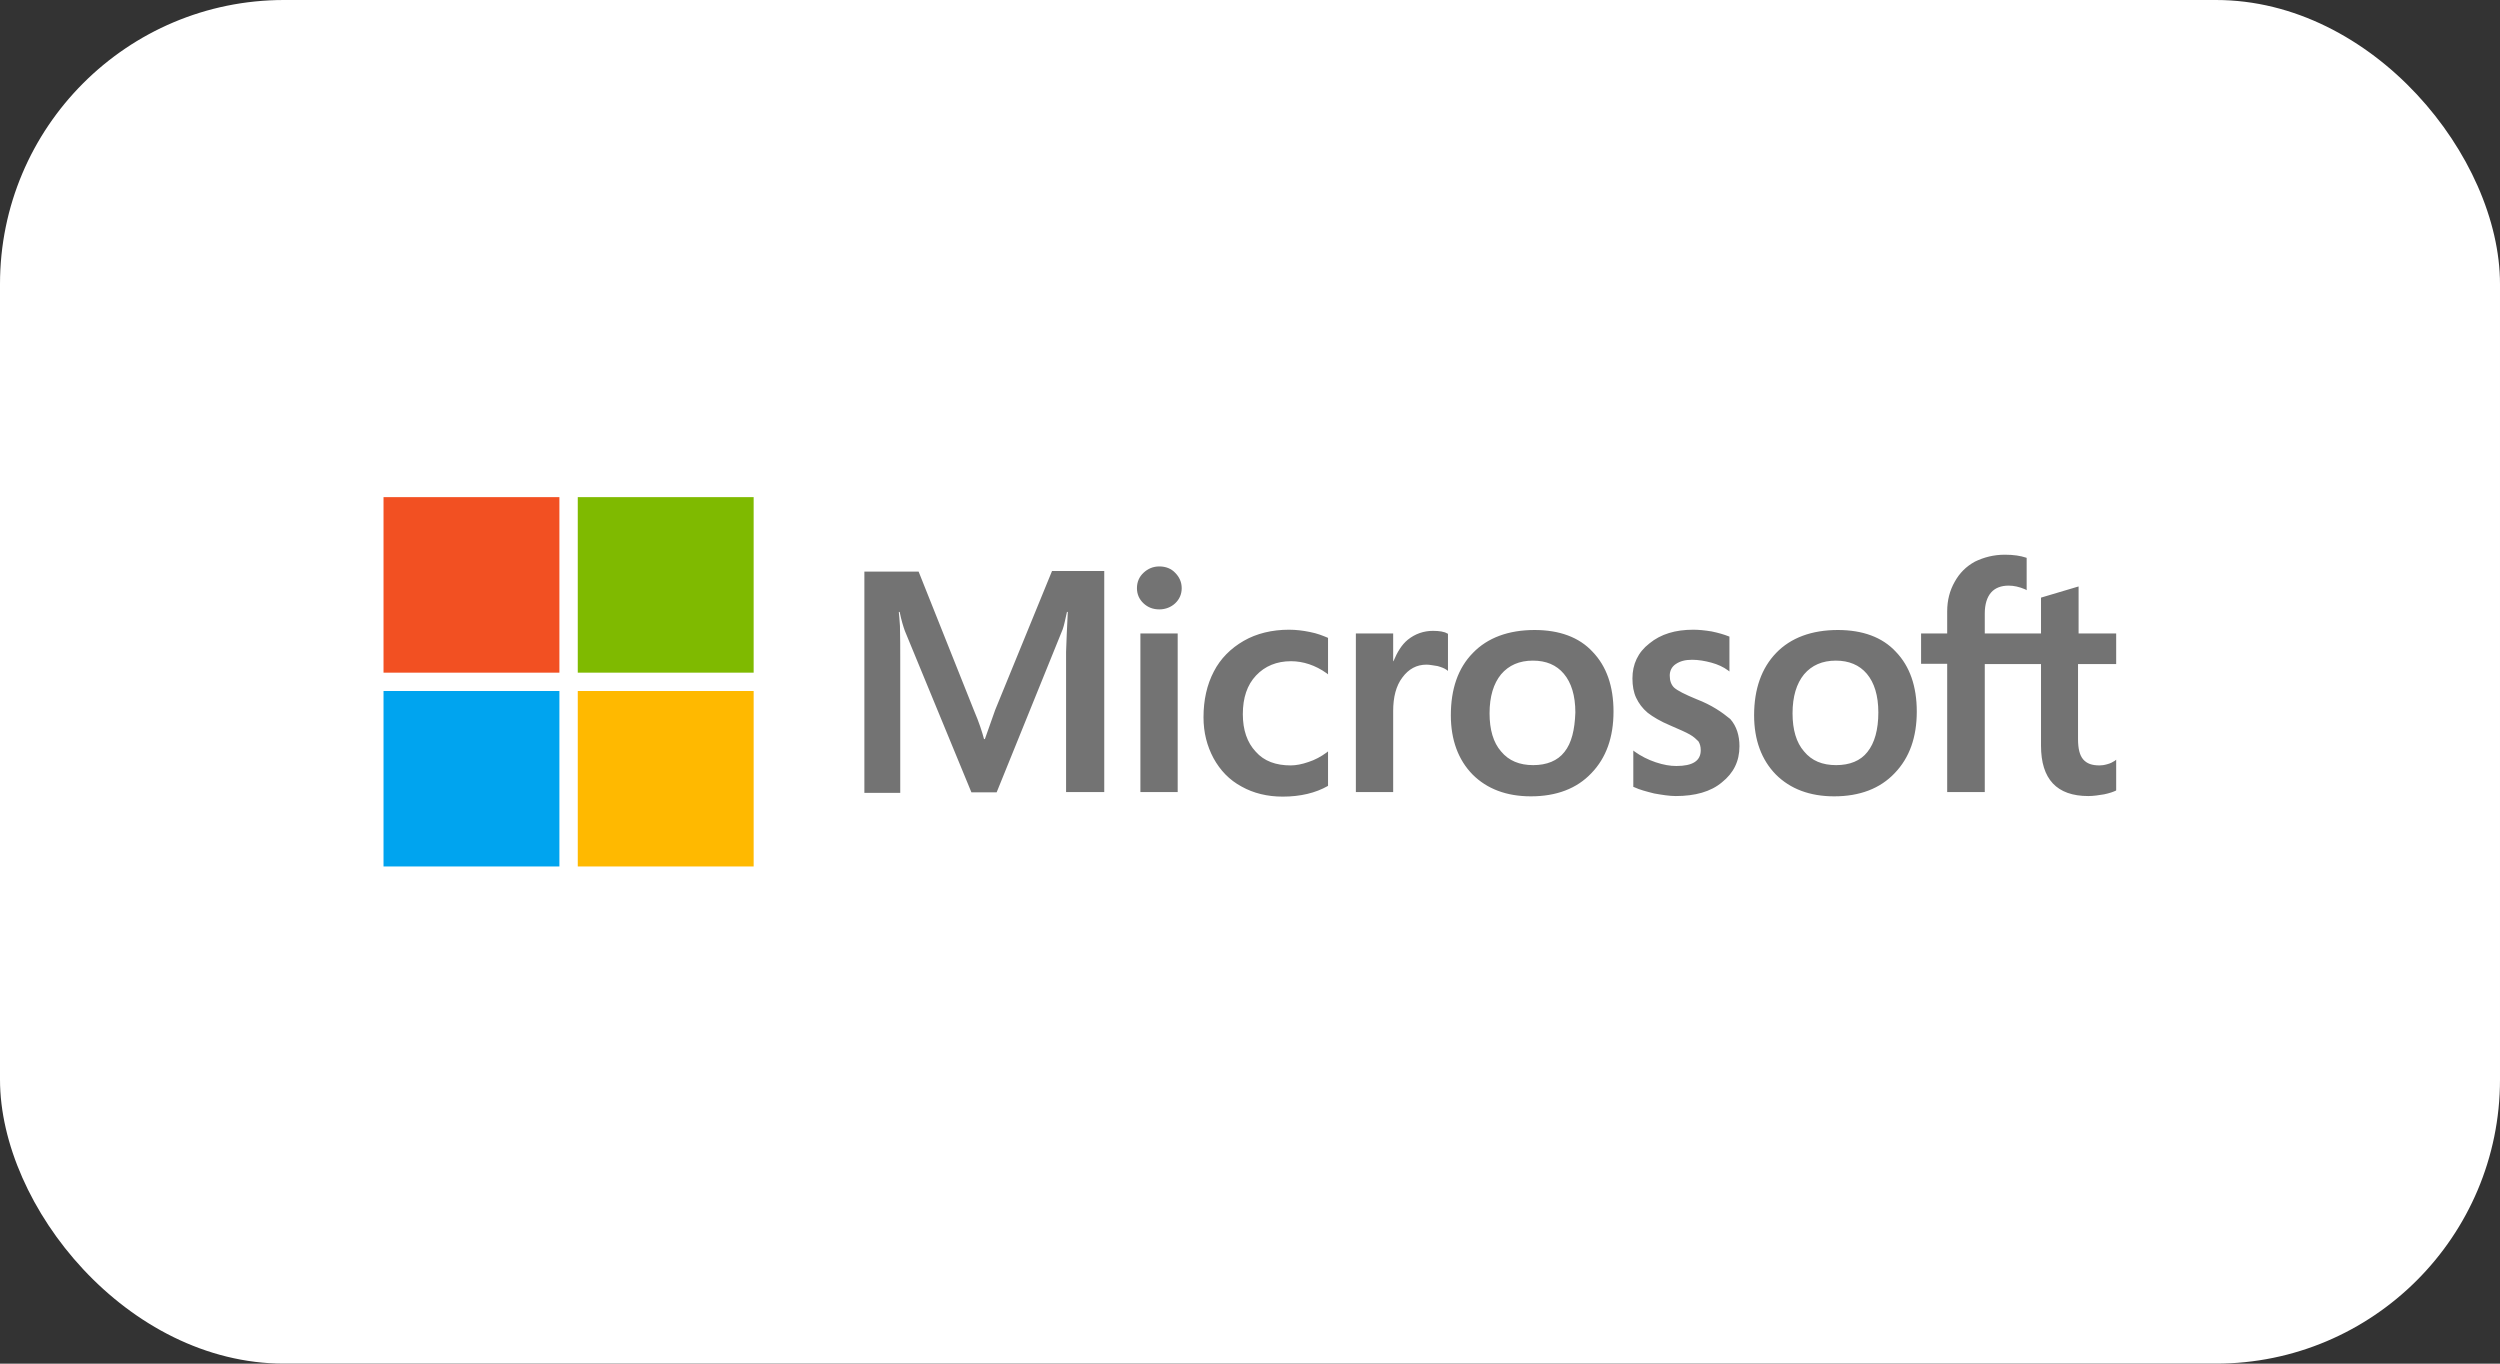 <svg width="176" height="96" viewBox="0 0 176 96" fill="none" xmlns="http://www.w3.org/2000/svg">
<rect x="0" y="0" width="176" height="96" fill="#333333" stroke="none"/>
<rect width="176" height="96" rx="20" fill="white"/>
<g clip-path="url(#clip0_1162_1112)">
<path d="M70.063 49.975L69.336 52.031H69.275C69.154 51.567 68.932 50.862 68.568 50.016L64.67 40.24H60.852V55.82H63.377V46.206C63.377 45.602 63.377 44.916 63.357 44.07C63.337 43.647 63.297 43.324 63.276 43.082H63.337C63.458 43.687 63.6 44.13 63.701 44.412L68.387 55.78H70.164L74.81 44.312C74.911 44.05 75.012 43.526 75.113 43.082H75.173C75.113 44.231 75.072 45.259 75.052 45.884V55.76H77.739V40.2H74.062L70.063 49.975ZM80.284 44.594H82.909V55.76H80.284V44.594ZM81.617 39.877C81.172 39.877 80.809 40.039 80.506 40.321C80.203 40.603 80.041 40.966 80.041 41.409C80.041 41.833 80.203 42.195 80.506 42.477C80.809 42.76 81.172 42.901 81.617 42.901C82.061 42.901 82.445 42.739 82.728 42.477C83.031 42.195 83.192 41.833 83.192 41.409C83.192 40.986 83.031 40.623 82.728 40.321C82.465 40.039 82.081 39.877 81.617 39.877ZM92.221 44.493C91.736 44.392 91.231 44.332 90.747 44.332C89.555 44.332 88.464 44.594 87.555 45.118C86.646 45.642 85.919 46.367 85.454 47.274C84.97 48.202 84.727 49.27 84.727 50.499C84.727 51.567 84.97 52.515 85.434 53.381C85.899 54.228 86.545 54.913 87.414 55.377C88.242 55.84 89.212 56.082 90.302 56.082C91.555 56.082 92.625 55.82 93.473 55.336L93.494 55.316V52.898L93.393 52.978C93.009 53.261 92.564 53.502 92.12 53.643C91.656 53.805 91.231 53.885 90.868 53.885C89.817 53.885 88.989 53.583 88.403 52.918C87.798 52.273 87.495 51.386 87.495 50.278C87.495 49.129 87.798 48.222 88.424 47.557C89.05 46.892 89.878 46.549 90.888 46.549C91.736 46.549 92.605 46.831 93.393 47.395L93.494 47.476V44.916L93.473 44.896C93.13 44.755 92.746 44.594 92.221 44.493ZM100.886 44.412C100.24 44.412 99.634 44.614 99.109 45.037C98.665 45.4 98.362 45.924 98.099 46.549H98.079V44.594H95.453V55.76H98.079V50.056C98.079 49.088 98.281 48.282 98.725 47.698C99.169 47.093 99.735 46.791 100.422 46.791C100.664 46.791 100.907 46.851 101.209 46.892C101.492 46.972 101.694 47.053 101.836 47.154L101.937 47.234V44.614L101.876 44.594C101.694 44.473 101.331 44.412 100.886 44.412ZM108.037 44.352C106.199 44.352 104.724 44.896 103.694 45.964C102.644 47.032 102.139 48.504 102.139 50.358C102.139 52.092 102.664 53.502 103.674 54.53C104.684 55.538 106.057 56.062 107.774 56.062C109.572 56.062 111.006 55.518 112.036 54.429C113.086 53.341 113.591 51.89 113.591 50.096C113.591 48.322 113.107 46.912 112.117 45.884C111.167 44.856 109.774 44.352 108.037 44.352ZM110.137 52.938C109.653 53.563 108.885 53.865 107.936 53.865C106.986 53.865 106.219 53.563 105.673 52.898C105.128 52.273 104.865 51.366 104.865 50.217C104.865 49.028 105.148 48.121 105.673 47.476C106.219 46.831 106.966 46.508 107.915 46.508C108.845 46.508 109.572 46.811 110.097 47.436C110.622 48.06 110.905 48.967 110.905 50.157C110.864 51.366 110.642 52.313 110.137 52.938ZM119.449 49.229C118.621 48.887 118.096 48.625 117.853 48.403C117.651 48.202 117.55 47.919 117.55 47.557C117.55 47.254 117.671 46.952 117.974 46.75C118.277 46.549 118.621 46.448 119.126 46.448C119.57 46.448 120.035 46.529 120.479 46.65C120.923 46.77 121.327 46.952 121.651 47.194L121.752 47.274V44.816L121.691 44.795C121.388 44.674 120.984 44.553 120.499 44.453C120.014 44.372 119.57 44.332 119.207 44.332C117.954 44.332 116.924 44.634 116.116 45.299C115.308 45.924 114.924 46.77 114.924 47.758C114.924 48.282 115.005 48.746 115.187 49.129C115.369 49.512 115.631 49.874 115.995 50.177C116.358 50.459 116.884 50.781 117.611 51.084C118.217 51.346 118.681 51.547 118.964 51.709C119.247 51.87 119.429 52.051 119.57 52.192C119.671 52.353 119.732 52.555 119.732 52.817C119.732 53.563 119.166 53.926 118.015 53.926C117.57 53.926 117.106 53.845 116.56 53.664C116.015 53.482 115.51 53.22 115.086 52.918L114.985 52.837V55.397L115.046 55.417C115.429 55.598 115.894 55.719 116.459 55.861C117.025 55.961 117.53 56.042 117.974 56.042C119.328 56.042 120.439 55.739 121.226 55.074C122.034 54.429 122.458 53.603 122.458 52.535C122.458 51.789 122.257 51.124 121.812 50.62C121.226 50.136 120.499 49.633 119.449 49.229ZM129.387 44.352C127.549 44.352 126.074 44.896 125.044 45.964C124.014 47.032 123.489 48.504 123.489 50.358C123.489 52.092 124.014 53.502 125.024 54.53C126.034 55.538 127.407 56.062 129.124 56.062C130.922 56.062 132.356 55.518 133.386 54.429C134.436 53.341 134.941 51.89 134.941 50.096C134.941 48.322 134.456 46.912 133.467 45.884C132.517 44.856 131.124 44.352 129.387 44.352ZM131.467 52.938C130.982 53.563 130.215 53.865 129.265 53.865C128.296 53.865 127.549 53.563 127.003 52.898C126.458 52.273 126.195 51.366 126.195 50.217C126.195 49.028 126.478 48.121 127.003 47.476C127.549 46.831 128.296 46.508 129.245 46.508C130.154 46.508 130.902 46.811 131.427 47.436C131.952 48.06 132.235 48.967 132.235 50.157C132.235 51.366 131.972 52.313 131.467 52.938ZM148.979 46.75V44.594H146.333V41.288L146.253 41.309L143.748 42.054L143.687 42.074V44.594H139.728V43.183C139.728 42.538 139.89 42.034 140.173 41.712C140.456 41.389 140.88 41.228 141.405 41.228C141.768 41.228 142.152 41.309 142.576 41.49L142.677 41.55V39.273L142.617 39.253C142.253 39.132 141.768 39.051 141.142 39.051C140.355 39.051 139.668 39.233 139.042 39.535C138.415 39.877 137.951 40.341 137.607 40.966C137.264 41.571 137.082 42.256 137.082 43.042V44.594H135.244V46.73H137.082V55.76H139.728V46.75H143.687V52.495C143.687 54.853 144.798 56.042 147.02 56.042C147.384 56.042 147.767 55.981 148.131 55.921C148.515 55.84 148.798 55.739 148.959 55.659L148.979 55.639V53.482L148.878 53.563C148.717 53.664 148.575 53.744 148.333 53.805C148.131 53.865 147.949 53.885 147.808 53.885C147.283 53.885 146.919 53.764 146.657 53.462C146.414 53.18 146.293 52.716 146.293 52.031V46.75H148.979Z" fill="#737373"/>
<path d="M27 35H39.382V47.355H27V35Z" fill="#F25022"/>
<path d="M40.675 35H53.057V47.355H40.675V35Z" fill="#7FBA00"/>
<path d="M27 48.645H39.382V61H27V48.645Z" fill="#00A4EF"/>
<path d="M40.675 48.645H53.057V61H40.675V48.645Z" fill="#FFB900"/>
</g>
<defs>
<clipPath id="clip0_1162_1112">
<rect width="122" height="26" fill="white" transform="translate(27 35)"/>
</clipPath>
</defs>
</svg>
